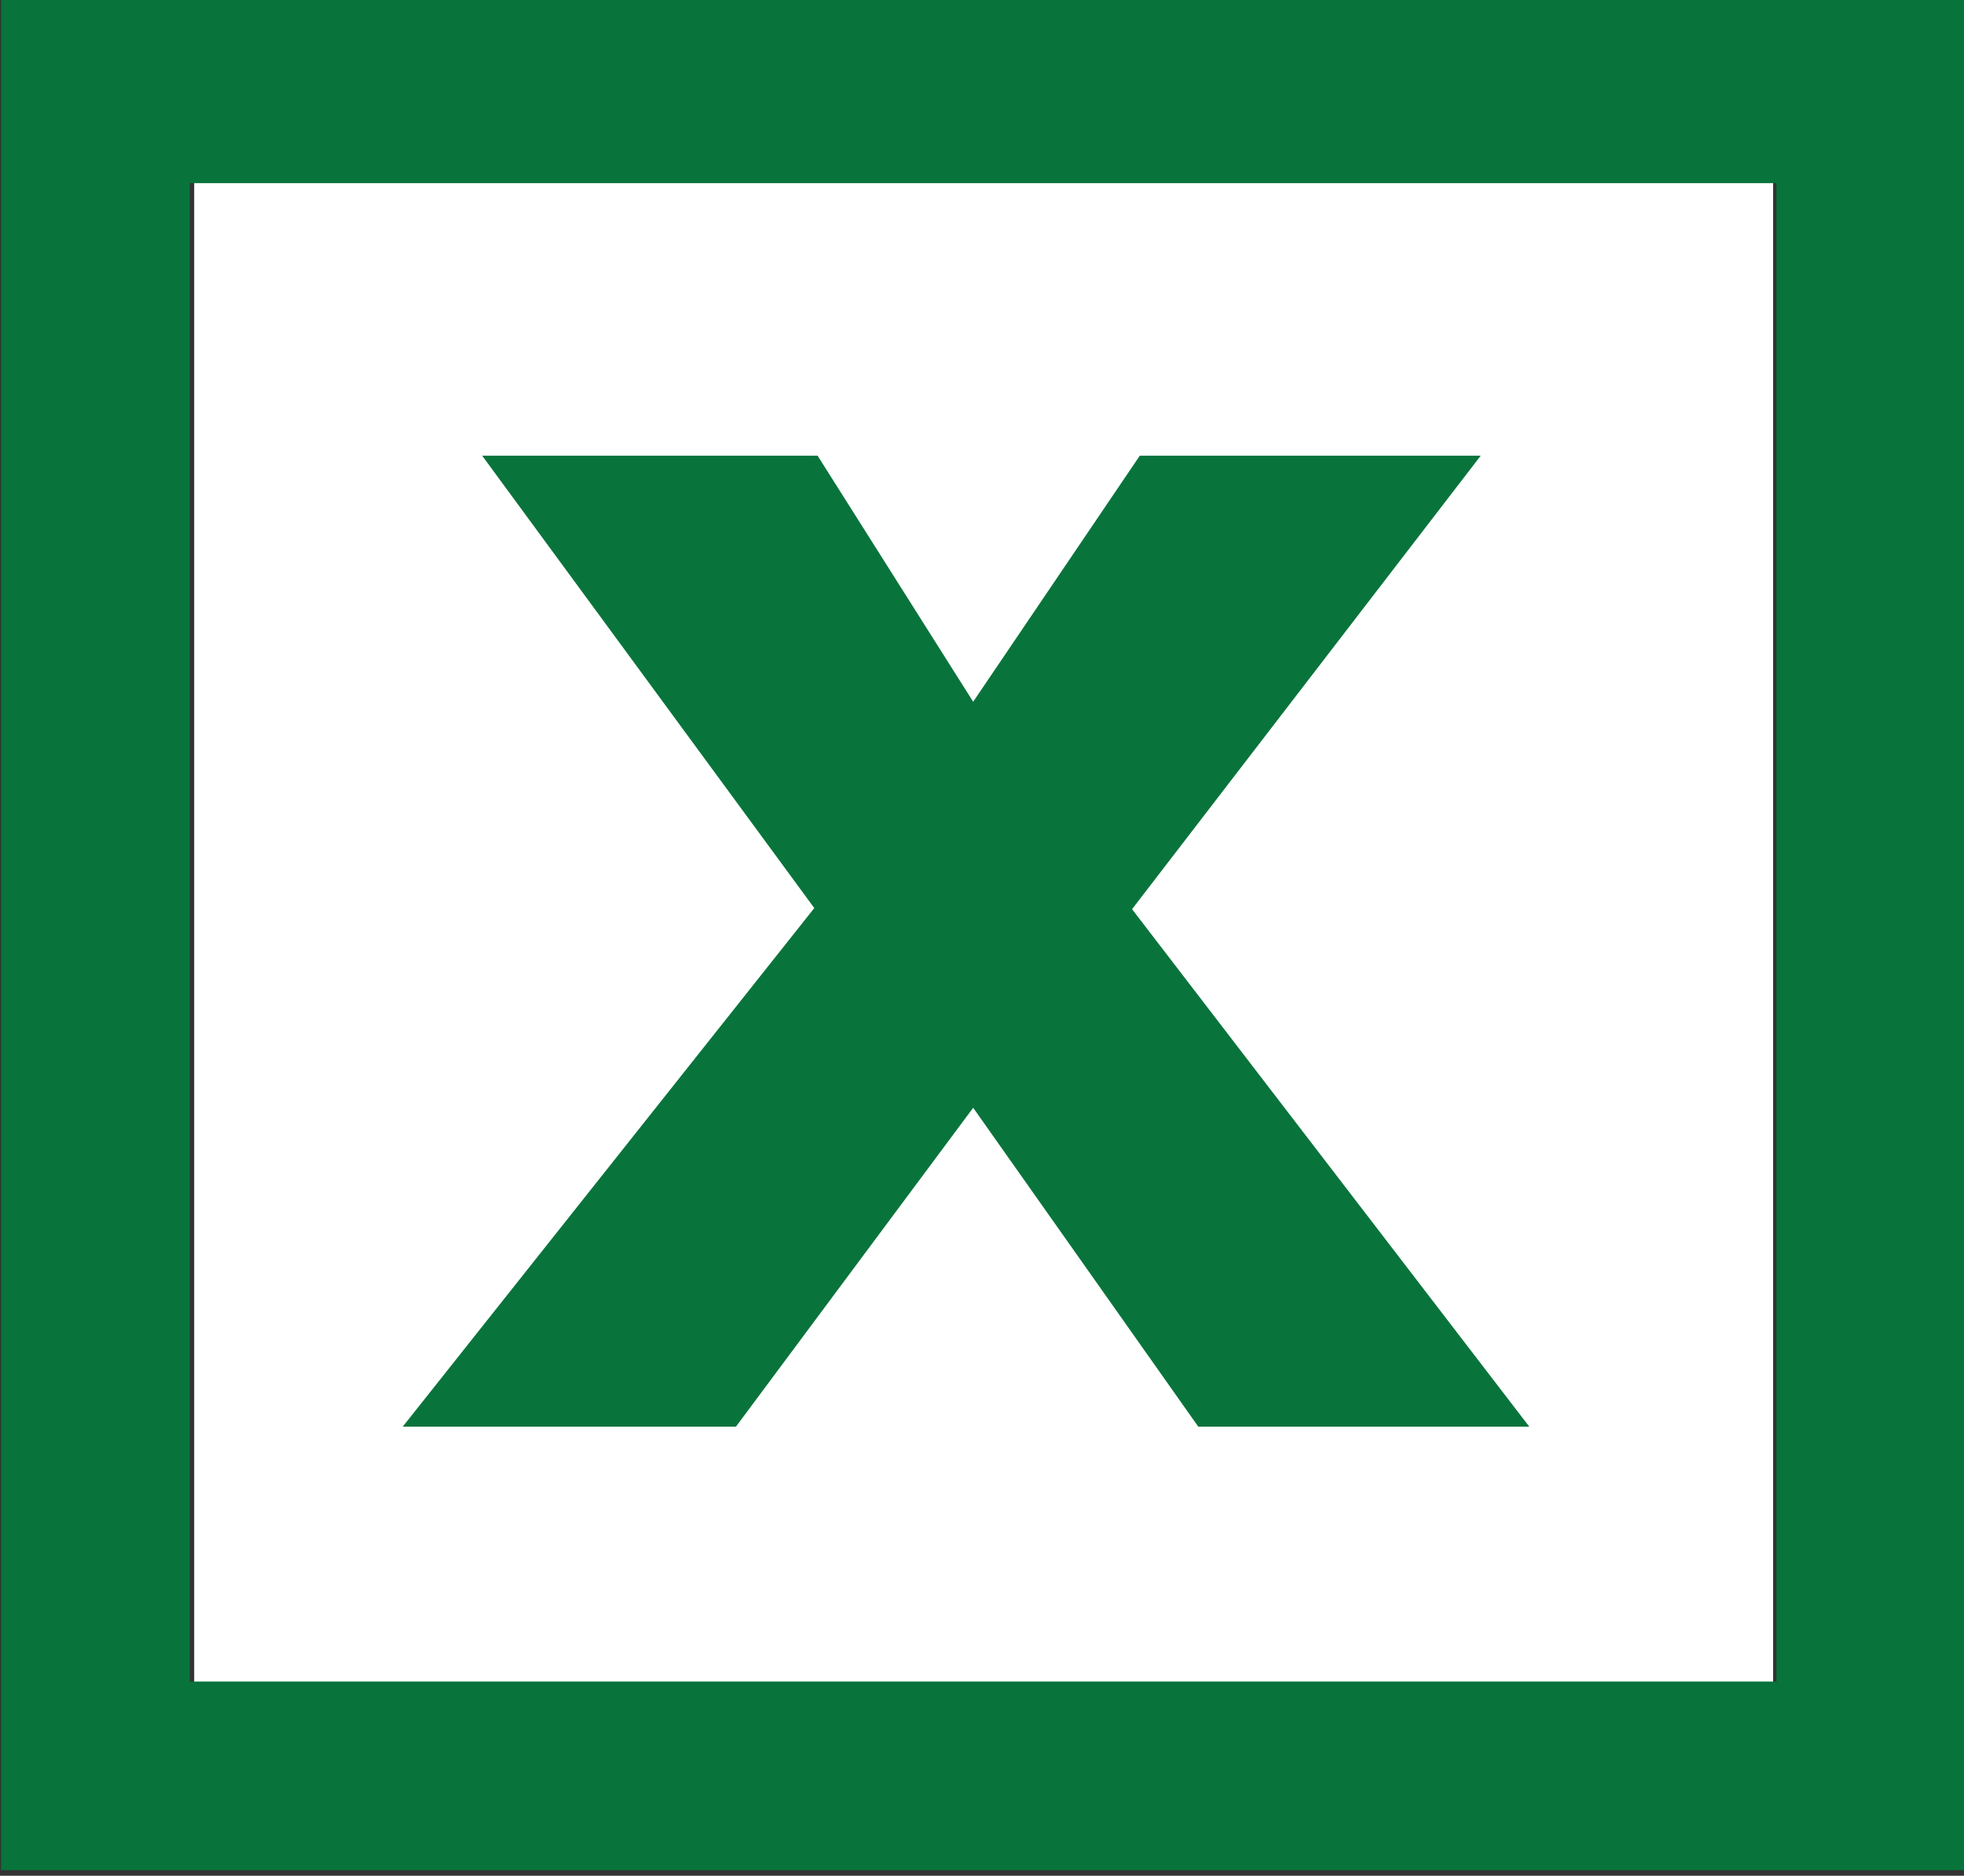 <?xml version="1.0" encoding="utf-8"?>
<!-- Generator: Adobe Illustrator 22.0.1, SVG Export Plug-In . SVG Version: 6.00 Build 0)  -->
<svg version="1.1" id="圖層_1" xmlns="http://www.w3.org/2000/svg" xmlns:xlink="http://www.w3.org/1999/xlink" x="0px" y="0px"
	 viewBox="0 0 178 170" style="enable-background:new 0 0 178 170;" xml:space="preserve">
<rect x="0" y="0" width="178" height="170" fill="#333333" stroke="none"/>
<style type="text/css">
	.st0{fill:#FFFFFF;}
	.st1{fill:#08743B;}
</style>
<g>
	<rect x="17.6" y="12.9" class="st0" width="143.1" height="143.1"/>
	<path class="st1" d="M138.6,129.3h-30l-20.4-28.9l-21.5,28.9H36.5l37.3-47L43.7,41.3h30.4l14.1,22.3l15.1-22.3h30.9l-31.6,41.1
		L138.6,129.3 M178.1,169.5H0.1v-170h178V169.5z M17.2,152.4H161V16.6H17.2"/>
</g>
</svg>
